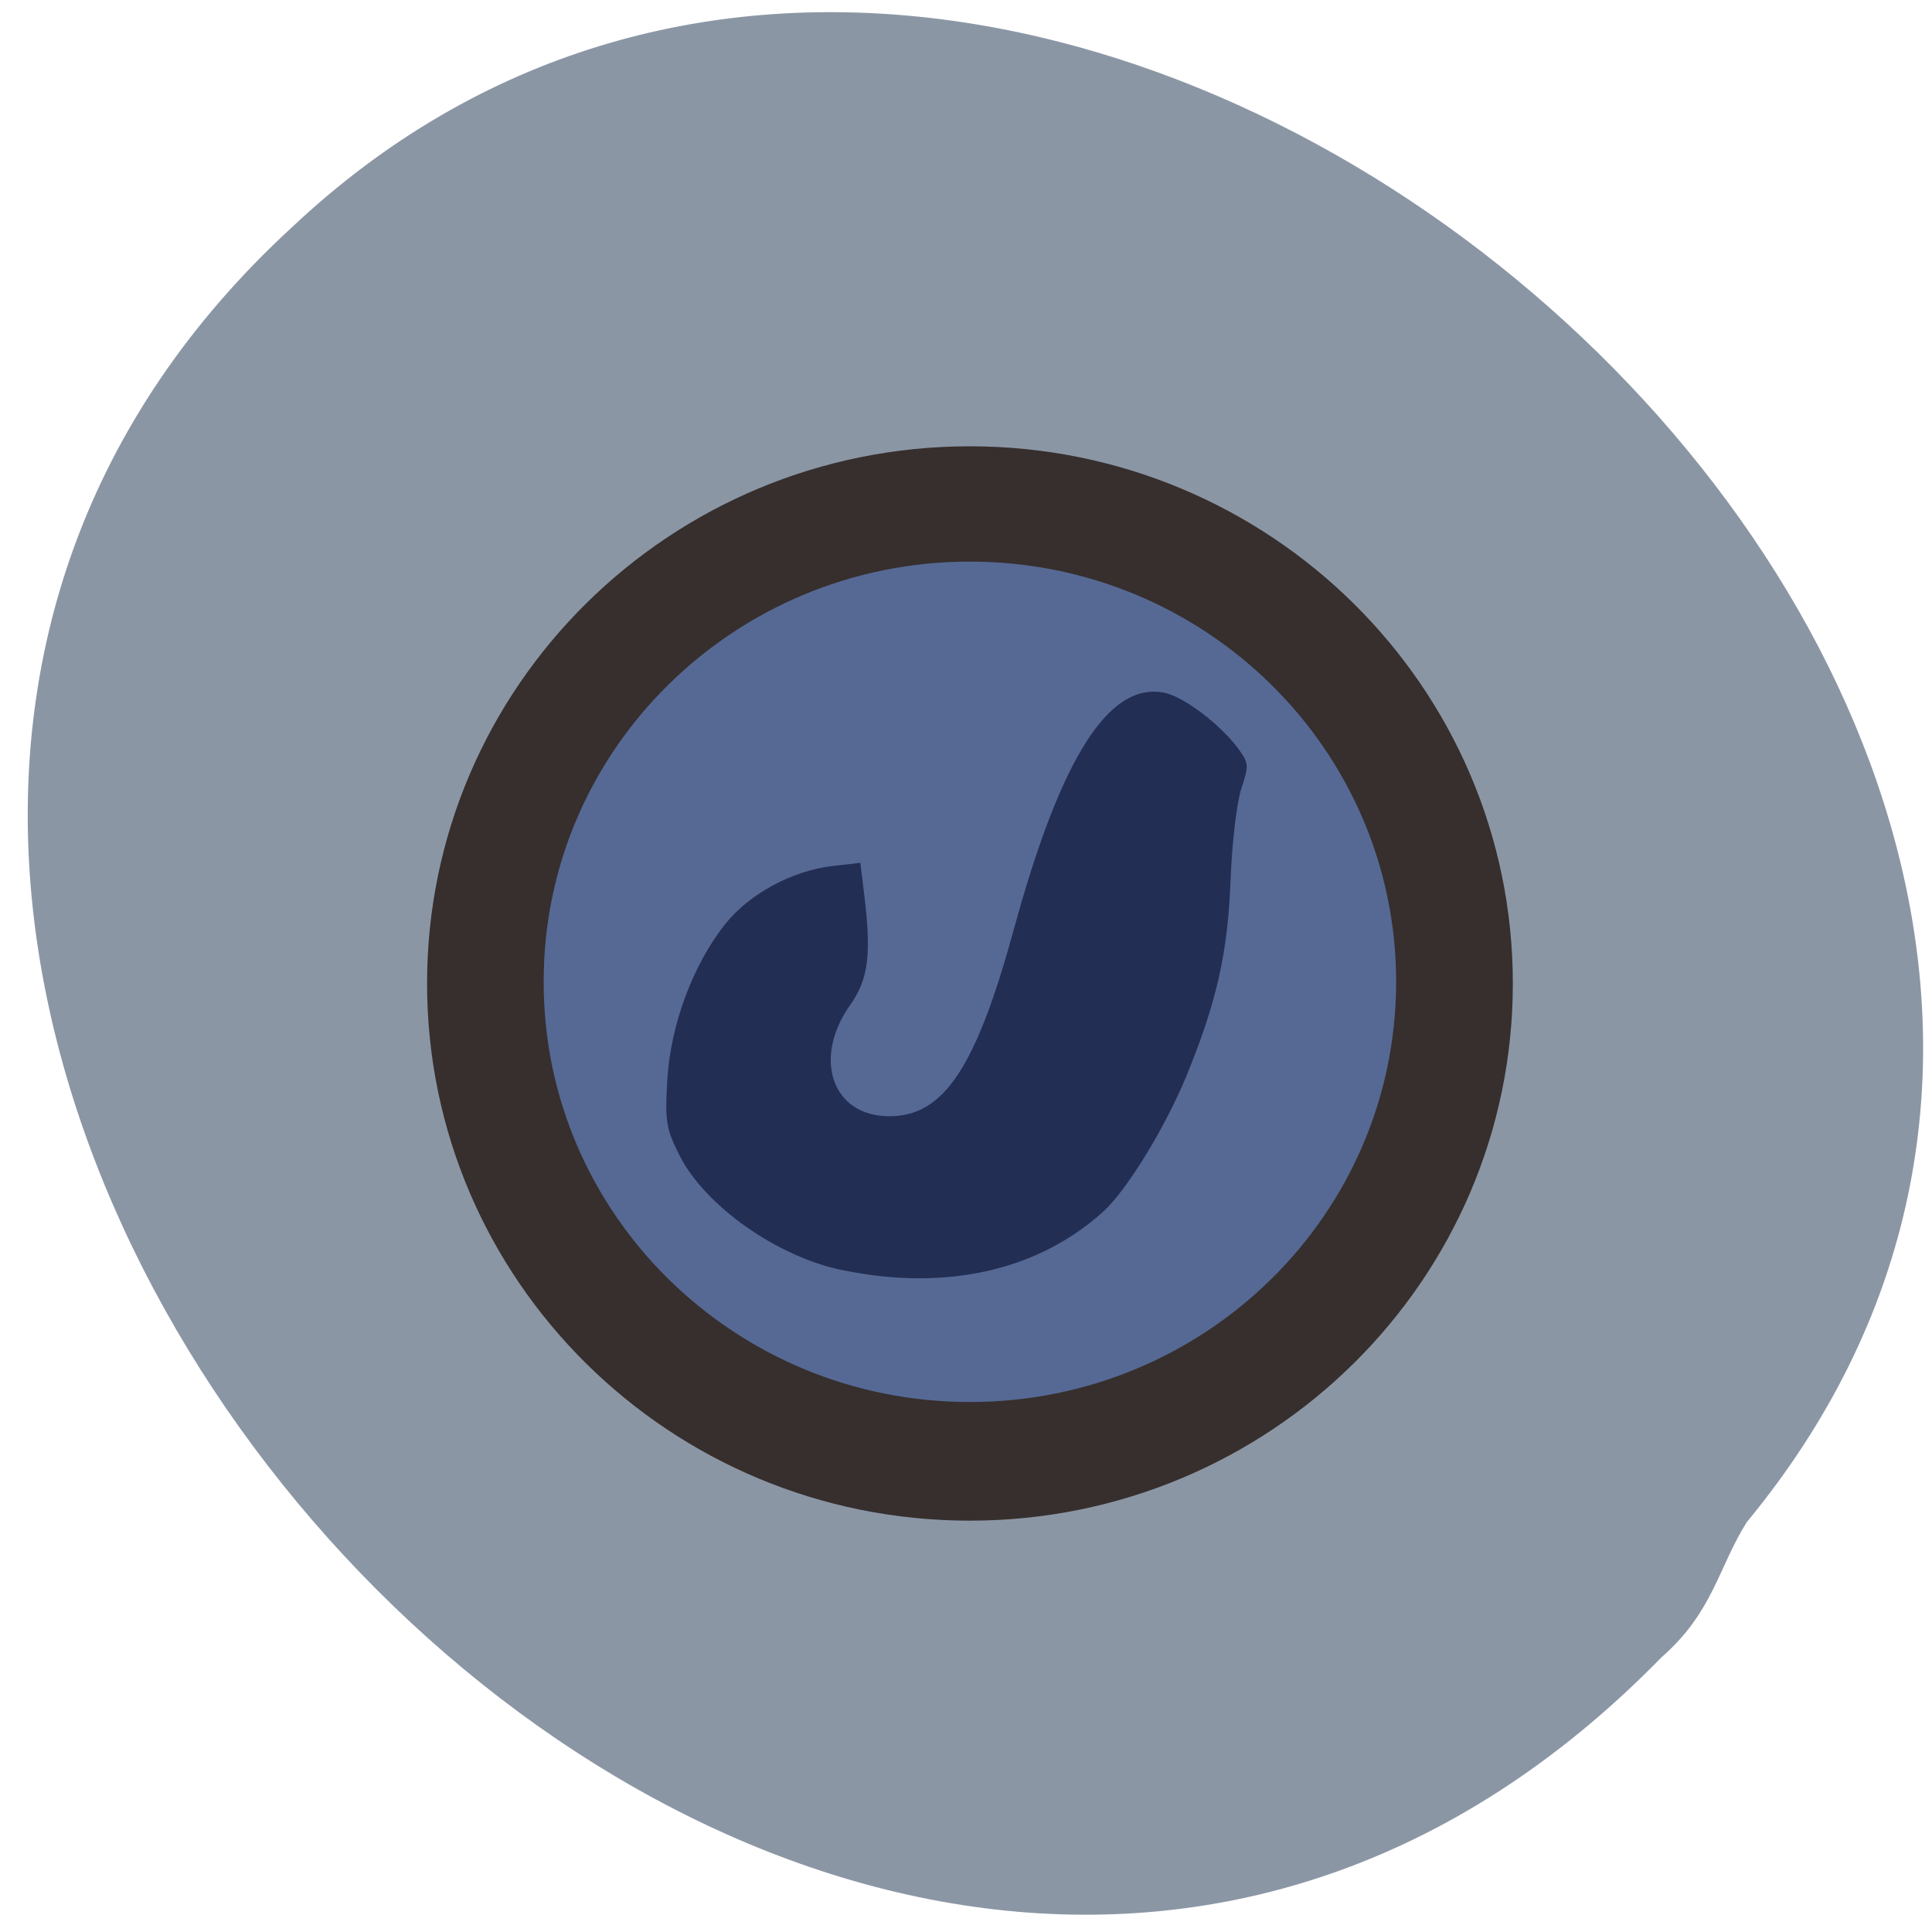 <svg xmlns="http://www.w3.org/2000/svg" viewBox="0 0 22 22"><path d="m 19.898 17.324 c 7.527 -9.133 -7.996 -22.789 -16.563 -14.746 c -9.621 8.824 5.988 26.12 15.586 16.293 c 0.59 -0.516 0.648 -1.031 0.973 -1.543" fill="#8b96a5"/><path d="m 17.227 11.199 c 0 3.379 -2.77 6.117 -6.184 6.117 c -3.414 0 -6.18 -2.738 -6.18 -6.117 c 0 -3.379 2.766 -6.117 6.18 -6.117 c 3.414 0 6.184 2.738 6.184 6.117" fill="#362f2d"/><path d="m 15.898 11.18 c 0 2.645 -2.172 4.785 -4.855 4.785 c -2.68 0 -4.855 -2.141 -4.852 -4.785 c -0.004 -2.641 2.172 -4.785 4.852 -4.785 c 2.684 0 4.855 2.145 4.855 4.785" fill="#566995"/><path d="m 9.598 14.465 c -0.746 -0.152 -1.566 -0.73 -1.859 -1.305 c -0.152 -0.305 -0.168 -0.379 -0.141 -0.855 c 0.035 -0.625 0.289 -1.313 0.656 -1.777 c 0.273 -0.348 0.77 -0.617 1.238 -0.668 l 0.305 -0.035 l 0.039 0.32 c 0.09 0.715 0.055 0.996 -0.148 1.289 c -0.441 0.613 -0.215 1.277 0.438 1.277 c 0.621 0 0.988 -0.551 1.422 -2.141 c 0.531 -1.938 1.074 -2.797 1.699 -2.684 c 0.223 0.039 0.641 0.355 0.852 0.637 c 0.121 0.168 0.125 0.191 0.035 0.461 c -0.051 0.16 -0.105 0.613 -0.121 1.031 c -0.031 0.84 -0.16 1.402 -0.508 2.25 c -0.25 0.598 -0.676 1.289 -0.941 1.531 c -0.742 0.672 -1.793 0.91 -2.965 0.668" fill="#232e54"/></svg>